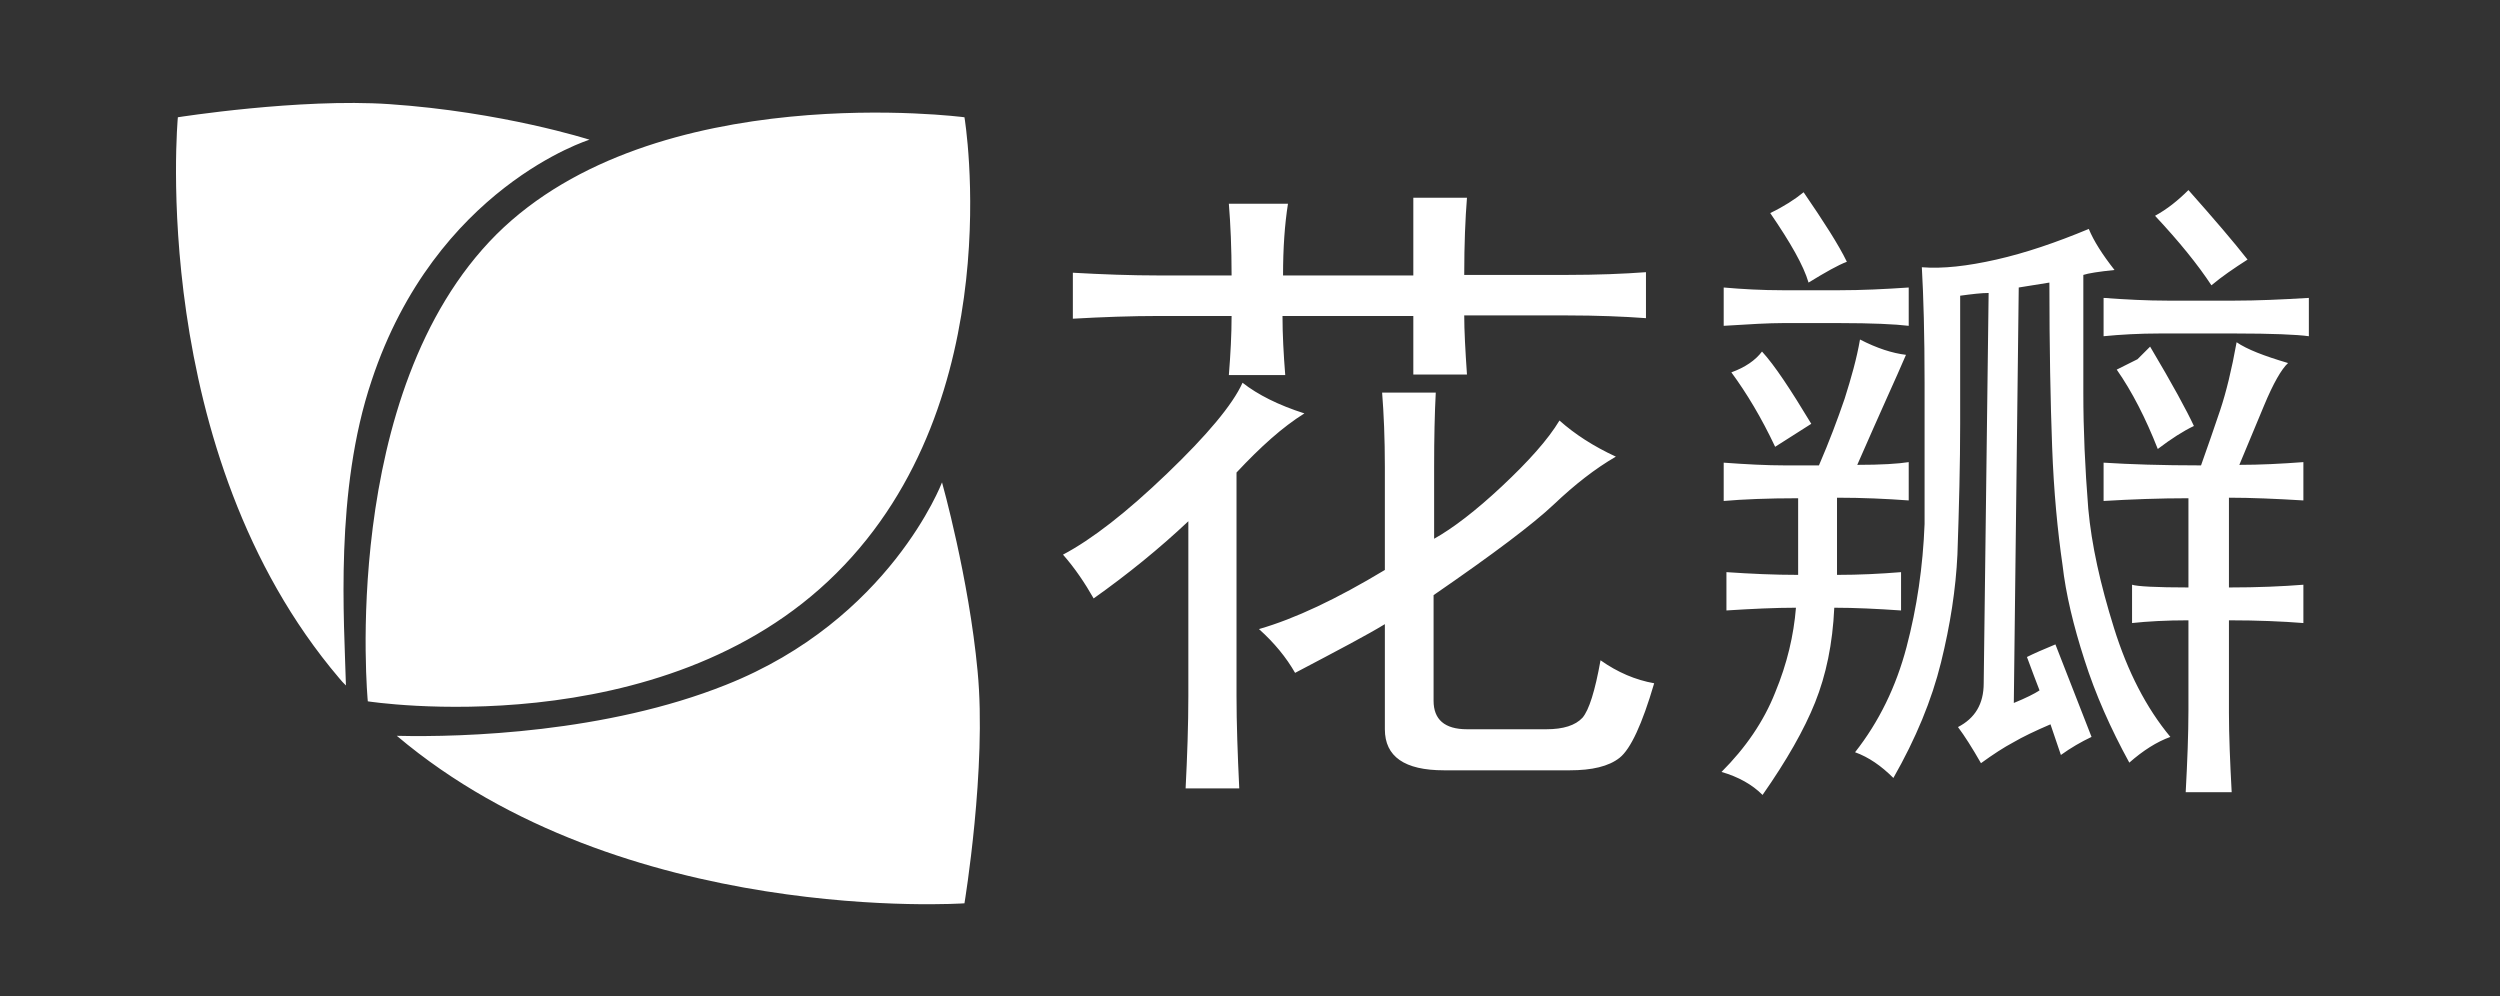 <?xml version="1.0" standalone="no"?><!DOCTYPE svg PUBLIC "-//W3C//DTD SVG 1.1//EN" "http://www.w3.org/Graphics/SVG/1.1/DTD/svg11.dtd"><svg t="1555065753932" class="icon" style="" viewBox="0 0 2569 1024" version="1.1" xmlns="http://www.w3.org/2000/svg" p-id="4428" xmlns:xlink="http://www.w3.org/1999/xlink" width="80.281" height="32"><rect x="0" y="0" width="2569" height="1024" fill="#333333" stroke="none"/><defs><style type="text/css"></style></defs><path d="M1270.645 485.562v229.5c0 28.125 1.125 59.625 2.813 95.062h-55.125c1.687-33.188 2.813-65.25 2.813-95.063v-179.438c-29.813 28.125-62.438 54.563-97.313 79.313-9-15.75-19.125-30.938-31.5-45 29.813-15.75 65.25-43.313 106.875-83.25 41.063-39.375 67.5-70.875 77.625-93.375 15.75 12.375 37.125 23.063 63.562 31.5-22.5 14.063-45 34.313-69.75 60.75zM1317.895 324.687c0 19.125 1.125 39.375 2.813 60.75h-57.937c1.687-21.375 2.813-41.063 2.813-60.75h-73.688c-29.812 0-59.625 1.125-89.437 2.813v-47.25c29.812 1.688 59.625 2.813 89.437 2.813h73.688c0-28.125-1.125-52.875-2.813-73.687h60.75c-3.375 21.375-5.063 45.563-5.063 73.687h133.875v-79.875h55.125c-1.688 21.375-2.813 47.25-2.813 79.313h105.188c31.5 0 59.063-1.125 81.563-2.813v47.25c-23.063-1.688-50.063-2.813-81.563-2.813h-105.188c0 15.75 1.125 36 2.813 60.75h-55.125v-60.187h-134.438zM1473.707 479.937v73.688c19.125-10.688 42.75-28.688 69.75-54 27-25.313 47.25-47.813 59.062-67.5 15.75 14.063 34.875 26.438 57.938 37.125-21.375 12.375-42.188 28.688-63.563 48.938-21.375 20.25-62.438 51.188-123.75 93.375v108.563c0 19.125 11.25 29.25 34.313 29.25h81.562c17.437 0 29.812-3.938 37.125-11.813 6.75-7.875 12.938-27.563 18.563-59.063 17.438 12.375 36 20.25 55.125 23.625-12.375 42.188-24.188 67.5-35.438 76.5-11.25 9-28.687 12.938-51.187 12.938h-129.375c-40.5 0-60.75-14.063-60.75-42.188v-108c-17.438 10.688-48.375 27-92.25 50.063-9-15.75-21.375-30.938-37.125-45 37.125-10.688 79.875-30.938 129.375-60.75v-105.75c0-29.813-1.125-55.125-2.813-76.5h55.125c-1.125 21.375-1.687 46.688-1.687 76.5zM1938.895 409.062c-7.875 17.438-18 40.5-30.375 68.625 24.75 0 42.188-1.125 52.875-2.813v39.375c-23.063-1.688-47.25-2.813-73.688-2.813v79.313c23.063 0 45-1.125 65.813-2.813v39.375c-24.75-1.688-47.25-2.813-68.625-2.813-1.687 37.125-8.438 69.188-19.688 97.313-11.25 28.125-29.25 59.625-54 95.063-10.688-10.688-24.75-18.563-42.188-23.625 24.75-24.75 43.313-51.75 55.125-81.563 12.375-29.813 19.125-59.063 21.375-87.188-21.375 0-45 1.125-71.438 2.813v-39.375c24.75 1.688 48.938 2.813 73.688 2.813v-78.75c-31.5 0-57.375 1.125-76.5 2.813v-39.375c23.063 1.687 43.875 2.813 63.563 2.813h34.313c10.688-24.75 19.125-47.25 26.438-68.625 6.75-21.375 12.375-41.063 15.75-60.75 17.437 9 33.188 14.063 47.25 15.75-5.063 11.813-11.813 27-19.688 44.438zM1889.957 298.25c23.062 0 46.688-1.125 71.438-2.813v39.375c-14.063-1.688-37.688-2.813-71.438-2.813h-57.938c-14.063 0-34.313 1.125-60.75 2.813v-39.375c19.125 1.688 39.375 2.813 60.75 2.813h57.938zM1861.27 435.5c-14.063 9-26.438 16.875-37.125 23.625-14.063-29.812-29.25-55.125-45-76.5 14.063-5.063 24.75-12.375 31.5-21.375 12.938 14.063 29.25 38.813 50.625 74.25zM1897.832 269c-9 3.375-21.938 10.688-39.375 21.375-5.063-17.438-18.563-41.063-39.375-71.437 14.063-6.75 25.313-14.063 34.313-21.375 20.813 30.375 36 54 44.438 71.438zM2140.832 282.5v121.5c0 37.125 1.688 76.5 5.063 118.688 3.375 37.125 12.375 77.625 26.438 122.625 14.063 45 33.188 82.125 57.938 111.938-14.063 5.062-28.125 14.062-42.188 26.437-19.125-34.875-34.875-70.313-46.125-105.75-11.25-34.875-19.125-67.5-22.5-97.313-5.063-34.875-9-75.375-10.688-121.5-1.688-45.563-2.813-101.813-2.813-168.75l-31.5 5.063-5.063 426.938c12.375-5.063 21.375-9.562 26.438-12.938-3.375-9-7.875-20.25-12.937-34.313 6.75-3.375 16.875-7.875 29.25-12.938 15.75 40.5 28.125 72 37.125 95.063-10.688 5.062-21.375 11.25-31.5 18.563l-10.688-31.5c-15.75 6.75-28.687 12.938-38.25 18.563-9.563 5.062-20.813 12.375-33.188 21.375-9-15.75-16.875-28.125-23.625-37.125 17.438-9 26.438-23.625 26.438-45l5.063-401.063c-7.313 0-16.875 1.125-29.25 2.813v131.625c0 40.5-1.125 85.5-2.813 134.438-1.687 35.437-7.312 72-16.875 110.813-9.563 38.813-25.875 78.188-48.938 118.687-12.375-12.375-25.313-21.375-39.375-26.437 24.75-31.5 42.188-67.5 52.875-108 10.688-40.5 16.875-82.688 18.562-126.563v-145.125c0-48.937-1.125-88.875-2.813-118.688 21.375 1.688 46.688-1.125 76.5-7.875 29.813-6.75 61.313-17.438 95.063-31.5 5.063 12.375 14.063 26.438 26.438 42.188-16.313 1.688-27 3.375-32.063 5.063zM2296.082 308.937c23.063 0 48.375-1.125 76.5-2.813v39.375c-12.375-1.688-37.688-2.813-76.5-2.813h-76.5c-21.375 0-40.5 1.125-57.937 2.813v-39.375c23.062 1.688 45 2.813 65.813 2.813h68.625zM2326.457 416.937c-9.563 23.062-18 43.313-25.313 60.75 21.375 0 43.313-1.125 65.813-2.813v39.375c-28.125-1.688-53.438-2.813-76.5-2.813v92.25c29.813 0 55.125-1.125 76.5-2.813v39.375c-21.375-1.688-46.688-2.812-76.5-2.812v95.063c0 23.062 1.125 50.062 2.813 81.563h-47.25c1.687-31.5 2.813-59.625 2.813-84.375v-92.25c-23.063 0-42.188 1.125-57.938 2.812v-39.375c5.063 1.687 24.75 2.813 57.938 2.813v-91.688c-29.813 0-59.063 1.125-87.188 2.813v-39.375c26.438 1.687 59.625 2.813 100.125 2.813 6.75-19.125 13.5-38.25 19.688-56.813 6.188-18.563 11.813-41.625 16.875-69.75 10.688 7.313 28.125 14.063 52.875 21.375-6.75 6.188-15.188 20.813-24.75 43.875zM2209.457 356.187c23.062 38.813 37.688 65.813 45 81.563-10.688 5.063-23.063 12.937-37.125 23.625-12.375-31.5-26.438-59.063-42.188-81.563l21.375-10.688 12.938-12.938zM2309.582 266.75c-14.063 9-26.438 17.438-37.125 26.438-14.063-21.375-33.188-45-57.938-71.437 12.375-6.75 23.625-15.75 34.313-26.438 26.438 29.813 46.687 53.438 60.75 71.437zM381.894 391.062c65.812-198.563 223.875-247.5 223.875-247.5s-89.438-28.688-205.875-36.563c-92.25-6.188-217.125 13.5-217.125 13.5s-32.063 343.688 165.938 576.563c1.688 2.25 4.5 5.063 6.75 7.313 0 0 0 0 0-0.563-1.688-65.25-11.813-199.125 26.438-312.75v0zM1004.582 689.75c-9-96.188-36.563-194.063-36.563-194.063s-53.438 141.188-222.188 208.125c-122.625 48.938-268.875 54-338.063 52.312 232.313 196.312 583.313 172.125 583.313 172.125s23.063-139.5 13.5-238.5v0zM377.957 720.688c0 0 302.063 47.25 481.5-131.625 180-178.875 131.625-468.563 131.625-468.563s-317.813-41.625-480.938 120.375c-162.562 162.563-132.188 479.813-132.188 479.813v0zM377.957 720.688z" p-id="4429" fill="#ffffff"></path></svg>